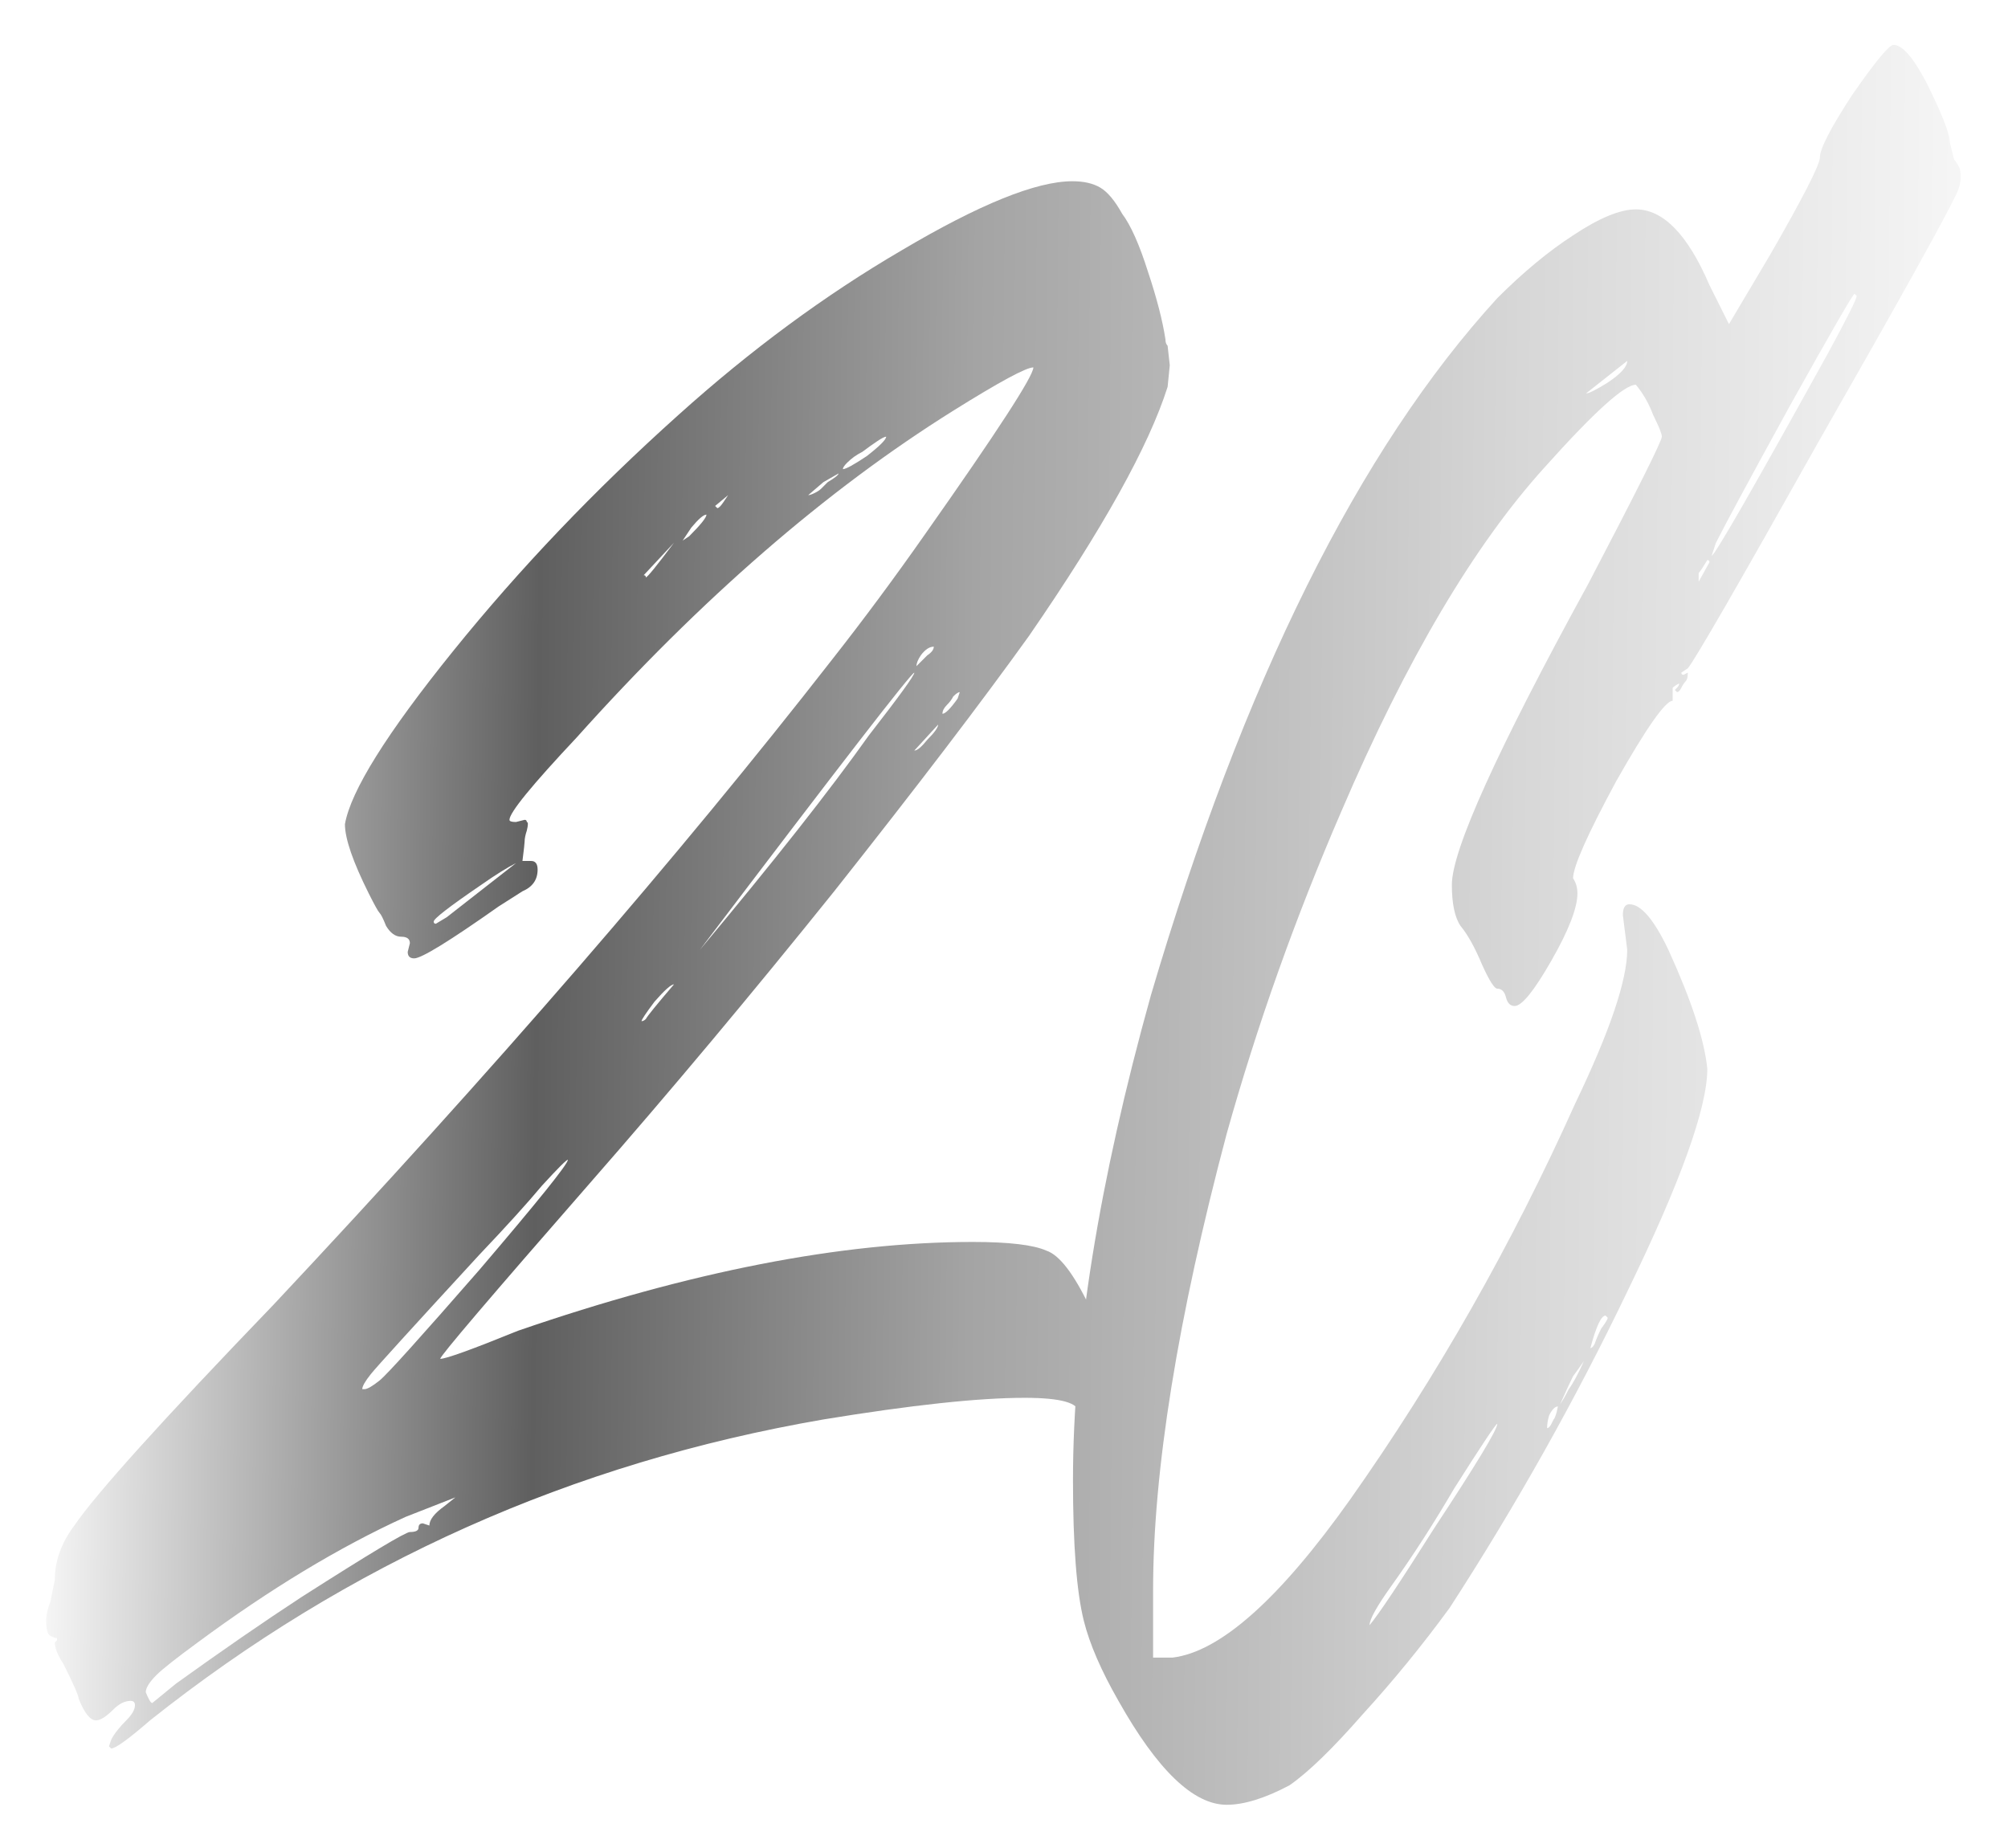 <svg width="113" height="104" viewBox="0 0 113 104" fill="none" xmlns="http://www.w3.org/2000/svg">
<g filter="url(#filter0_d_5_419)">
<path d="M20.508 76.137C20.67 76.137 20.954 75.974 21.36 75.649C21.767 75.325 23.635 73.253 26.965 69.436C30.295 65.537 31.96 63.466 31.96 63.223C31.878 63.223 31.391 63.71 30.498 64.685C29.686 65.659 28.508 66.959 26.965 68.583C23.229 72.644 21.198 74.878 20.873 75.284C20.548 75.69 20.386 75.974 20.386 76.137H20.508ZM8.568 93.802L9.908 92.706C12.508 90.838 14.863 89.213 16.975 87.832C20.792 85.396 22.823 84.177 23.066 84.177C23.391 84.177 23.553 84.096 23.553 83.934C23.553 83.771 23.635 83.69 23.797 83.69L24.163 83.812C24.163 83.487 24.447 83.122 25.015 82.716L25.625 82.228L22.823 83.325C19.086 85.03 15.188 87.386 11.127 90.391C9.908 91.284 9.137 91.893 8.812 92.218C8.406 92.624 8.203 92.949 8.203 93.193C8.365 93.599 8.487 93.802 8.568 93.802ZM36.102 55.426C36.183 55.426 36.264 55.385 36.346 55.304C36.427 55.141 36.955 54.492 37.929 53.354C37.767 53.354 37.401 53.679 36.833 54.329C36.346 54.979 36.102 55.344 36.102 55.426ZM39.391 51.405C43.534 46.451 46.701 42.43 48.894 39.344C50.6 37.151 51.453 35.973 51.453 35.811C51.29 35.811 47.27 41.009 39.391 51.405ZM51.453 40.197C51.615 40.197 51.859 39.994 52.184 39.588C52.59 39.181 52.793 38.897 52.793 38.735L51.453 40.197ZM51.574 35.445C51.818 35.202 52.021 34.999 52.184 34.836C52.427 34.674 52.549 34.511 52.549 34.349C52.305 34.349 52.062 34.511 51.818 34.836C51.656 35.08 51.574 35.283 51.574 35.445ZM53.036 38.126C53.199 38.126 53.483 37.841 53.889 37.273L54.011 36.907C53.93 36.907 53.808 36.989 53.645 37.151C53.564 37.313 53.443 37.476 53.28 37.638C53.118 37.801 53.036 37.963 53.036 38.126ZM47.432 24.359C47.595 24.359 48.041 24.115 48.772 23.628C49.503 23.059 49.869 22.694 49.869 22.531C49.788 22.531 49.625 22.613 49.382 22.775C49.138 22.938 48.853 23.14 48.529 23.384C48.204 23.547 47.919 23.75 47.676 23.993C47.513 24.156 47.432 24.278 47.432 24.359ZM45.483 25.821C45.564 25.821 45.686 25.78 45.848 25.699C46.011 25.618 46.133 25.537 46.214 25.455C46.376 25.293 46.498 25.171 46.579 25.09C46.986 24.846 47.188 24.684 47.188 24.602L46.336 25.09L45.483 25.821ZM40.366 26.552C40.447 26.552 40.569 26.43 40.731 26.186L40.975 25.821L40.244 26.43L40.366 26.552ZM38.417 28.379L38.782 28.136C39.432 27.486 39.757 27.08 39.757 26.917C39.594 26.917 39.31 27.161 38.904 27.648L38.417 28.379ZM36.346 30.45C36.427 30.45 36.955 29.801 37.929 28.501L36.224 30.328C36.305 30.328 36.346 30.369 36.346 30.45ZM24.528 49.943L25.137 49.578L29.036 46.532C28.549 46.776 27.899 47.182 27.087 47.75C25.3 48.969 24.406 49.659 24.406 49.821C24.406 49.903 24.447 49.943 24.528 49.943ZM6.254 96.361L6.132 96.239L6.254 95.873C6.416 95.548 6.7 95.183 7.106 94.777C7.431 94.452 7.594 94.168 7.594 93.924C7.594 93.761 7.512 93.68 7.35 93.68C7.025 93.68 6.7 93.843 6.375 94.168C5.969 94.574 5.644 94.777 5.401 94.777C5.076 94.777 4.751 94.371 4.426 93.558C4.426 93.396 4.142 92.746 3.573 91.609C3.248 91.122 3.086 90.716 3.086 90.391L3.208 90.269V90.147C3.127 90.147 3.005 90.107 2.842 90.025C2.68 89.944 2.599 89.66 2.599 89.173C2.599 88.848 2.68 88.482 2.842 88.076C2.924 87.67 3.005 87.264 3.086 86.858C3.086 85.802 3.451 84.787 4.182 83.812C5.401 82.025 9.137 77.883 15.391 71.385C27.736 58.228 38.214 46.126 46.823 35.08C48.61 32.806 50.356 30.45 52.062 28.014C56.123 22.247 58.153 19.12 58.153 18.633C57.747 18.633 56.245 19.445 53.645 21.069C46.498 25.537 39.432 31.669 32.447 39.466C29.929 42.146 28.67 43.689 28.67 44.095C28.67 44.177 28.792 44.217 29.036 44.217L29.523 44.095C29.604 44.095 29.645 44.136 29.645 44.217C29.726 44.217 29.726 44.38 29.645 44.705C29.564 44.948 29.523 45.151 29.523 45.314C29.523 45.395 29.483 45.76 29.401 46.41H29.889C30.132 46.41 30.254 46.573 30.254 46.897C30.254 47.466 29.97 47.872 29.401 48.116L28.061 48.969C25.3 50.918 23.716 51.892 23.31 51.892C23.066 51.892 22.944 51.771 22.944 51.527L23.066 51.04C23.066 50.796 22.904 50.674 22.579 50.674C22.254 50.674 21.97 50.471 21.726 50.065C21.564 49.659 21.442 49.415 21.36 49.334C21.279 49.253 21.076 48.887 20.751 48.238C19.858 46.451 19.411 45.151 19.411 44.339C19.736 42.471 21.767 39.222 25.503 34.593C29.239 29.963 33.462 25.537 38.173 21.313C42.234 17.658 46.417 14.572 50.722 12.054C55.108 9.455 58.316 8.155 60.346 8.155C60.996 8.155 61.524 8.277 61.93 8.521C62.336 8.765 62.742 9.252 63.148 9.983C63.636 10.633 64.123 11.729 64.61 13.272C65.098 14.734 65.422 15.993 65.585 17.049C65.585 17.212 65.626 17.333 65.707 17.415L65.829 18.511L65.707 19.729C64.651 23.059 62.052 27.73 57.91 33.74C55.229 37.476 51.574 42.268 46.945 48.116C42.315 53.882 37.726 59.365 33.178 64.563C27.574 70.979 24.772 74.269 24.772 74.431C25.097 74.431 26.559 73.903 29.158 72.847C38.823 69.517 47.351 67.852 54.742 67.852C56.773 67.852 58.153 68.015 58.884 68.34C59.615 68.583 60.427 69.639 61.321 71.507C62.702 74.269 63.392 76.38 63.392 77.842C63.392 78.654 63.108 79.345 62.539 79.913C62.295 80.157 62.133 80.279 62.052 80.279C61.889 80.279 61.808 80.076 61.808 79.67C61.889 79.589 61.93 79.467 61.93 79.304C62.011 79.142 62.052 78.898 62.052 78.573L61.443 79.061C61.361 79.061 61.199 78.898 60.955 78.573C60.793 78.167 60.712 77.842 60.712 77.599V77.477C60.712 76.908 59.696 76.624 57.666 76.624C55.067 76.624 51.29 77.03 46.336 77.842C32.203 80.279 19.574 85.924 8.446 94.777C7.228 95.833 6.497 96.361 6.254 96.361Z" fill="url(#paint0_linear_5_419)"/>
<path d="M89.256 20.095C89.419 20.095 89.825 19.892 90.474 19.486C91.205 18.998 91.571 18.592 91.571 18.267L89.256 20.095ZM95.591 30.694L96.201 29.598C96.201 29.516 96.16 29.476 96.079 29.476C95.835 29.882 95.672 30.125 95.591 30.207C95.591 30.288 95.591 30.45 95.591 30.694ZM96.322 29.232C96.485 29.232 98.678 25.415 102.901 17.78C103.957 15.831 104.485 14.775 104.485 14.612L104.363 14.491C104.282 14.491 103.064 16.602 100.708 20.826C98.434 24.968 97.053 27.526 96.566 28.501L96.322 29.232ZM77.073 89.416C77.56 88.848 78.779 87.02 80.728 83.934C83.083 80.36 84.261 78.411 84.261 78.086C84.18 78.086 83.368 79.304 81.825 81.741C80.687 83.69 79.51 85.518 78.291 87.223C77.479 88.36 77.073 89.091 77.073 89.416ZM87.063 78.33C87.144 78.33 87.226 78.248 87.307 78.086C87.388 77.924 87.429 77.842 87.429 77.842C87.51 77.761 87.591 77.517 87.672 77.111C87.51 77.111 87.347 77.274 87.185 77.599C87.104 77.842 87.063 78.086 87.063 78.33ZM87.794 76.99C87.957 76.746 88.119 76.462 88.281 76.137C88.525 75.812 88.809 75.284 89.134 74.553C88.972 74.797 88.769 75.081 88.525 75.406C88.363 75.731 88.119 76.258 87.794 76.99ZM89.5 73.822C89.581 73.822 89.662 73.741 89.743 73.578C89.825 73.335 89.947 73.05 90.109 72.725C90.353 72.401 90.474 72.198 90.474 72.116L90.353 71.995C90.109 71.995 89.825 72.604 89.5 73.822ZM69.032 99.528C67.164 99.528 65.134 97.579 62.941 93.68C61.966 91.975 61.316 90.472 60.992 89.173C60.585 87.548 60.382 84.909 60.382 81.254C60.382 73.538 61.844 64.441 64.768 53.964C69.966 36.339 76.464 23.262 84.261 14.734C85.723 13.272 87.144 12.095 88.525 11.201C89.987 10.226 91.165 9.739 92.058 9.739C93.601 9.739 94.982 11.161 96.201 14.003L97.297 16.196L99.612 12.298C101.48 9.049 102.414 7.221 102.414 6.815C102.414 6.328 103.023 5.15 104.241 3.282C105.541 1.414 106.312 0.48 106.556 0.48C107.043 0.48 107.653 1.17 108.383 2.551C109.277 4.338 109.724 5.475 109.724 5.962L109.967 6.937C110.049 7.018 110.13 7.14 110.211 7.303C110.292 7.384 110.333 7.587 110.333 7.912C110.333 8.237 110.252 8.562 110.089 8.886C109.439 10.267 106.84 14.937 102.292 22.897C97.825 30.857 95.388 35.08 94.982 35.567L94.617 35.811C94.617 35.892 94.657 35.933 94.739 35.933L94.982 35.811C94.982 36.054 94.942 36.217 94.86 36.298C94.779 36.379 94.698 36.501 94.617 36.664C94.535 36.826 94.454 36.907 94.373 36.907L94.251 36.785C94.332 36.704 94.373 36.664 94.373 36.664C94.454 36.583 94.495 36.501 94.495 36.42C94.332 36.501 94.211 36.583 94.129 36.664C94.129 36.745 94.129 36.989 94.129 37.395C93.723 37.395 92.667 38.897 90.962 41.902C89.337 44.907 88.525 46.735 88.525 47.385C88.688 47.628 88.769 47.913 88.769 48.238C88.769 49.05 88.281 50.309 87.307 52.014C86.332 53.72 85.642 54.573 85.236 54.573C84.992 54.573 84.83 54.41 84.748 54.085C84.667 53.761 84.505 53.598 84.261 53.598C84.099 53.598 83.814 53.151 83.408 52.258C83.002 51.283 82.596 50.552 82.19 50.065C81.865 49.578 81.703 48.806 81.703 47.75C81.703 45.801 84.261 40.156 89.378 30.816C92.139 25.537 93.52 22.775 93.52 22.531C93.52 22.369 93.358 21.963 93.033 21.313C92.789 20.663 92.464 20.095 92.058 19.608C91.409 19.608 89.703 21.151 86.941 24.237C82.962 28.623 79.144 35.08 75.489 43.608C72.89 49.618 70.738 55.669 69.032 61.761C66.271 72.157 64.89 80.726 64.89 87.467V91.244H65.987C68.667 90.919 71.997 87.954 75.977 82.35C80.85 75.446 85.073 68.015 88.647 60.055C90.596 55.994 91.571 53.111 91.571 51.405L91.327 49.456C91.327 49.05 91.449 48.847 91.693 48.847C92.343 48.847 93.073 49.7 93.886 51.405C95.185 54.248 95.916 56.481 96.079 58.106C96.079 60.299 94.576 64.482 91.571 70.654C88.647 76.746 85.317 82.675 81.581 88.442C80.038 90.553 78.413 92.543 76.708 94.411C75.002 96.361 73.621 97.701 72.565 98.432C71.185 99.163 70.007 99.528 69.032 99.528Z" fill="url(#paint1_linear_5_419)"/>
</g>
<defs>
<filter id="filter0_d_5_419" x="0.554" y="0.48" width="111.825" height="103.138" filterUnits="userSpaceOnUse" color-interpolation-filters="sRGB">
<feFlood flood-opacity="0" result="BackgroundImageFix"/>
<feColorMatrix in="SourceAlpha" type="matrix" values="0 0 0 0 0 0 0 0 0 0 0 0 0 0 0 0 0 0 127 0" result="hardAlpha"/>
<feOffset dy="2.045"/>
<feGaussianBlur stdDeviation="1.023"/>
<feComposite in2="hardAlpha" operator="out"/>
<feColorMatrix type="matrix" values="0 0 0 0 0 0 0 0 0 0 0 0 0 0 0 0 0 0 0.25 0"/>
<feBlend mode="normal" in2="BackgroundImageFix" result="effect1_dropShadow_5_419"/>
<feBlend mode="normal" in="SourceGraphic" in2="effect1_dropShadow_5_419" result="shape"/>
</filter>
<linearGradient id="paint0_linear_5_419" x1="1.092" y1="54.472" x2="110.362" y2="55.442" gradientUnits="userSpaceOnUse">
<stop stop-color="white"/>
<stop offset="0.266" stop-color="#5F5F5F"/>
<stop offset="0.49" stop-color="#A4A4A4"/>
<stop offset="0.771" stop-color="#D7D7D7"/>
<stop offset="1" stop-color="#F6F6F6"/>
</linearGradient>
<linearGradient id="paint1_linear_5_419" x1="1.092" y1="54.472" x2="110.362" y2="55.442" gradientUnits="userSpaceOnUse">
<stop stop-color="white"/>
<stop offset="0.266" stop-color="#5F5F5F"/>
<stop offset="0.49" stop-color="#A4A4A4"/>
<stop offset="0.771" stop-color="#D7D7D7"/>
<stop offset="1" stop-color="#F6F6F6"/>
</linearGradient>
</defs>
</svg>
